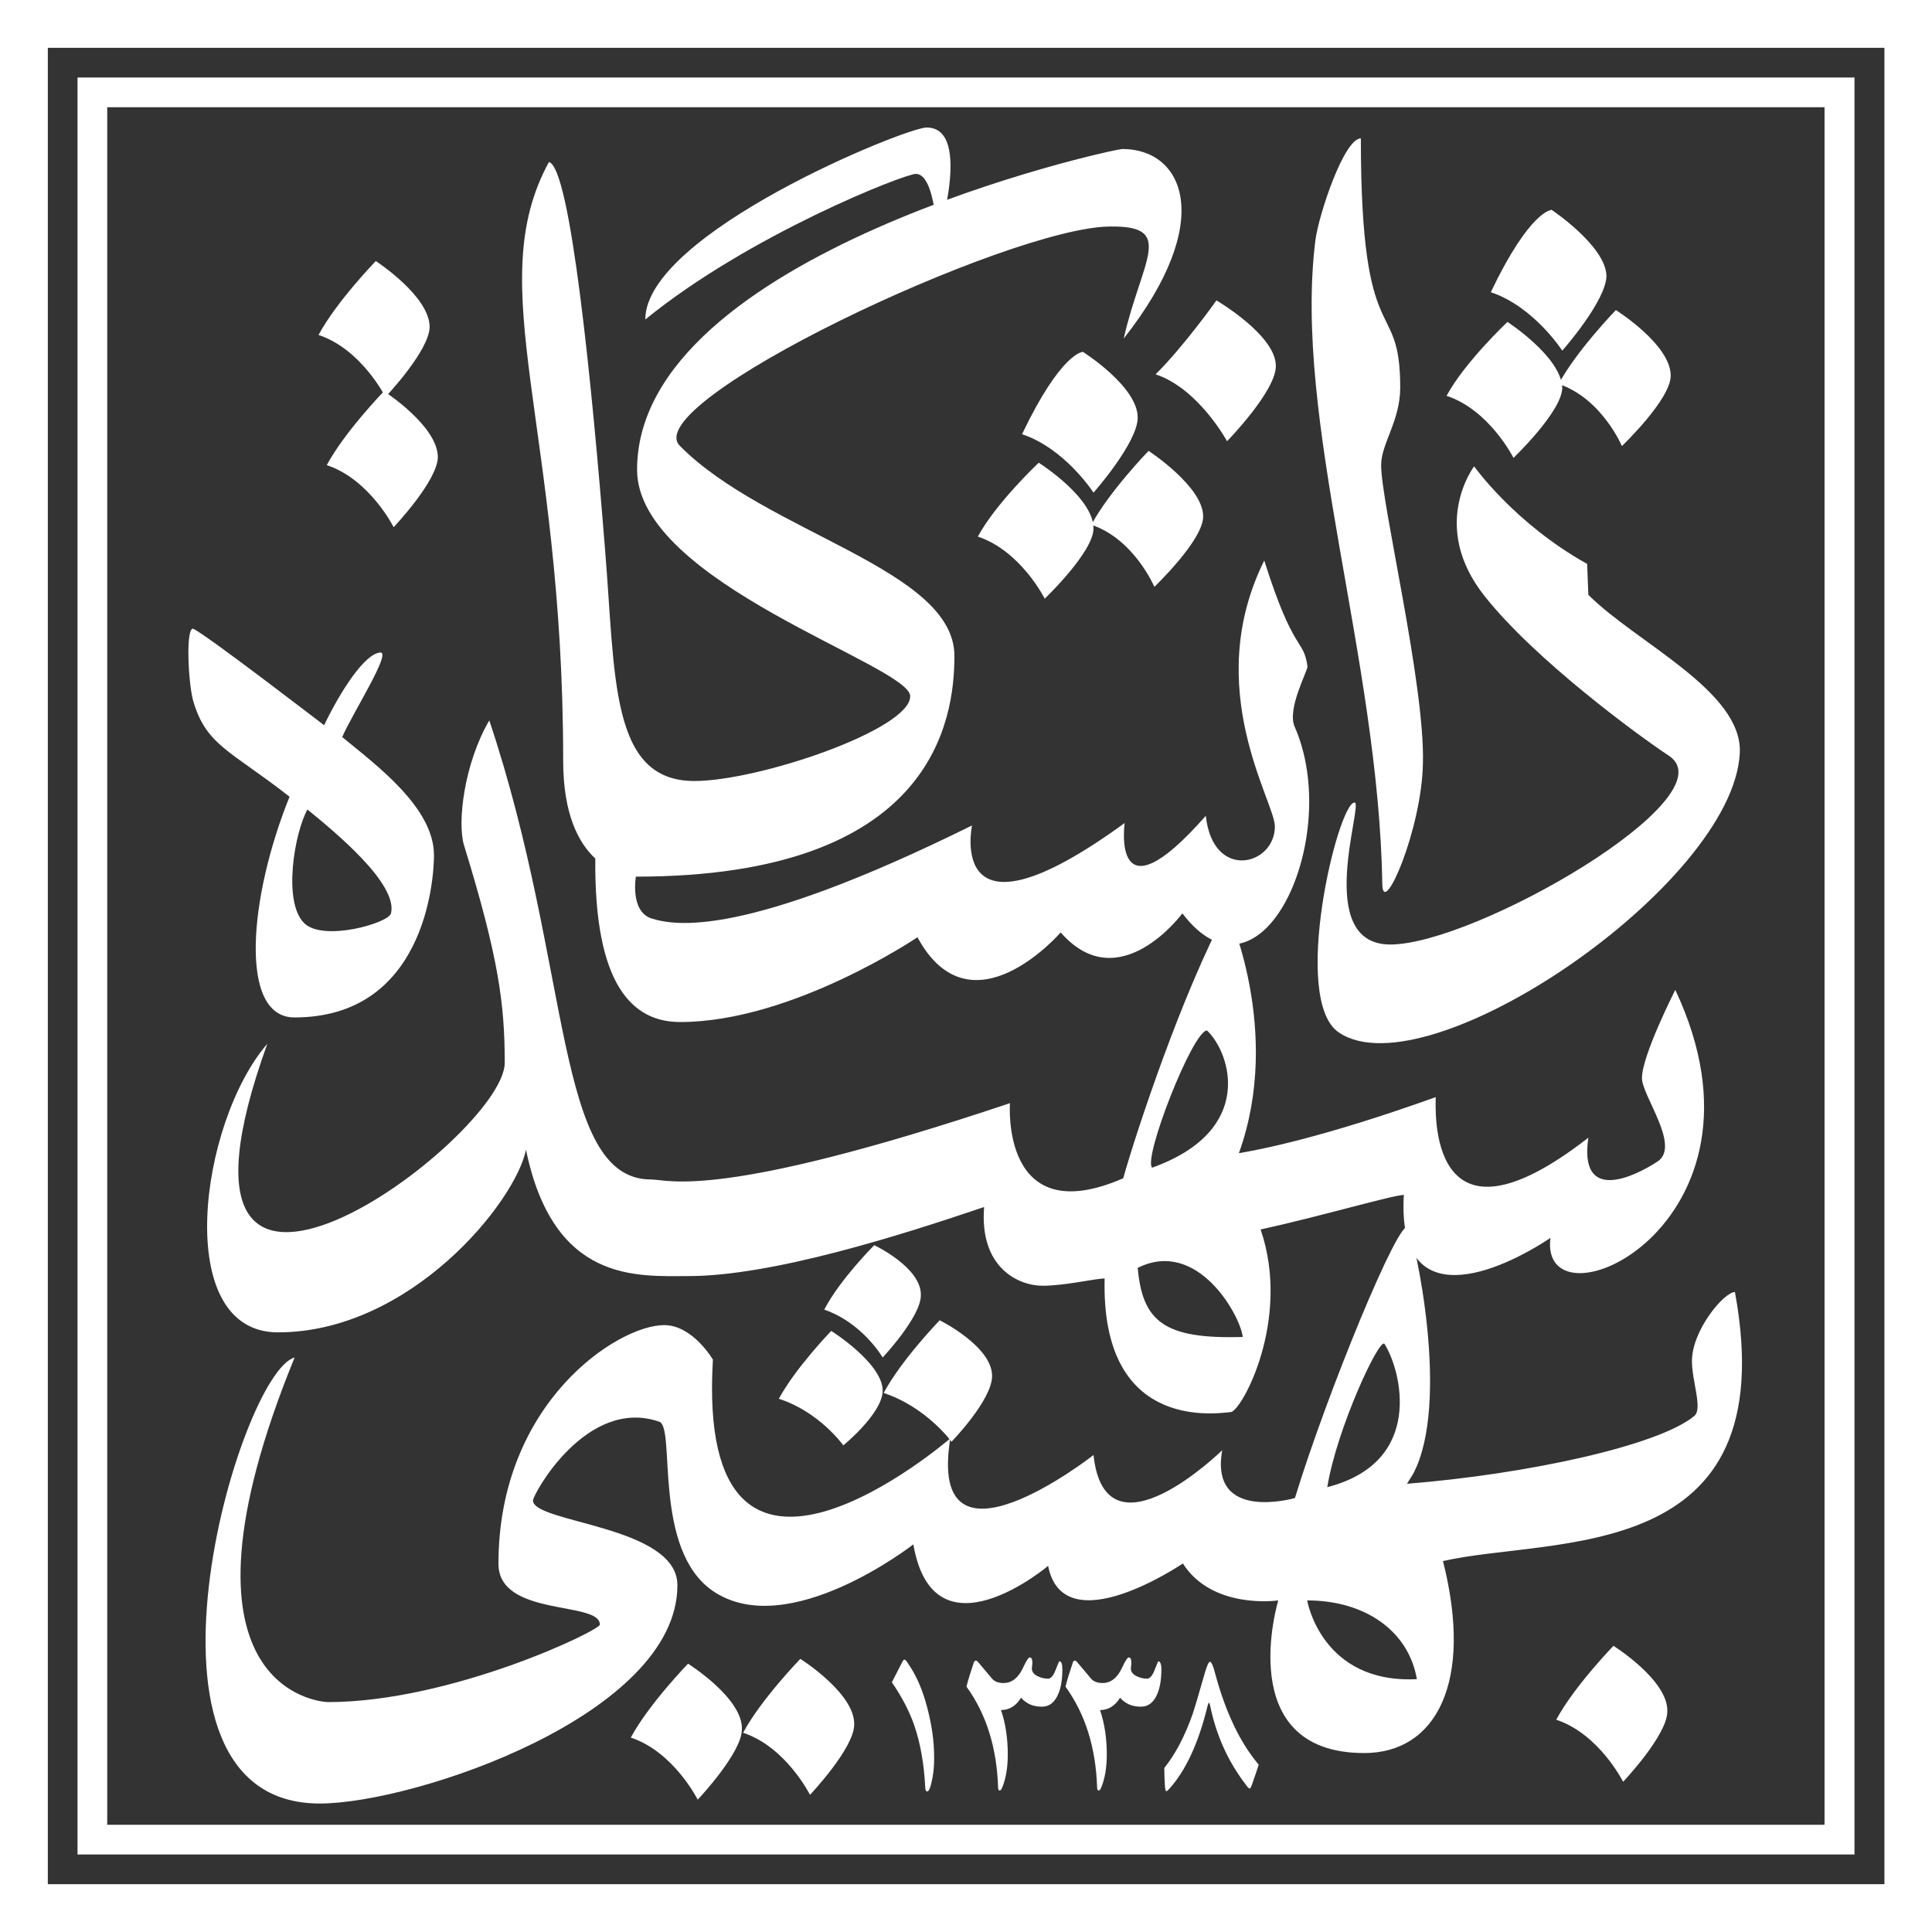 <?xml version="1.0" encoding="utf-8"?>
<!DOCTYPE svg PUBLIC "-//W3C//DTD SVG 1.1 Tiny//EN" "http://www.w3.org/Graphics/SVG/1.1/DTD/svg11-tiny.dtd">
<svg version="1.1" baseProfile="tiny" id="Layer_1" xmlns="http://www.w3.org/2000/svg" xmlns:xlink="http://www.w3.org/1999/xlink"
	 x="0px" y="0px" viewBox="0 0 800 800" xml:space="preserve">
<rect x="0" y="0" width="800" height="800" fill="#333333" stroke="none"/>
<g fill="#ffffff">
	<g>
		<path d="M385.2,740c-0.4,1.2-0.8,1.8-1.3,1.8s-0.8-0.7-0.8-2c-0.5-9.6-2-18-4.5-25.3c-2-5.8-5.1-11.8-9.3-17.9l4-7.8
			c0.5-1.1,0.9-1.6,1.2-1.6c0.3,0,0.8,0.5,1.5,1.6c3.4,4.9,6.1,11,8,18.5c1.8,6.9,2.8,13.6,2.8,20.1
			C386.9,732,386.3,736.3,385.2,740z"/>
		<path d="M439.9,691.3c0,3.8-0.5,7.1-1.5,9.7c-1.5,3.8-3.8,5.7-7,5.7c-3.6,0-6.4-1.2-8.6-3.7c-2.1,3.4-4.9,5.1-8.3,5.1
			c1.9,5.6,2.8,11.8,2.8,18.4c0,5.5-0.8,10.1-2.4,13.9c-0.3,0.7-0.6,1-1,1c-0.4,0-0.5-0.3-0.6-1c-0.5-16.5-4.8-30.5-13.1-42
			c0.7-2.9,1.8-6.3,3.1-10.2c0.5-0.7,0.9-0.8,1.5-0.2c1.1,1.3,3.1,3.6,5.9,7c1.1,1.3,2.7,1.9,4.9,1.9c3.4,0,6.2-2.2,8.2-6.7
			c1.2-2.6,2.1-3.9,2.6-3.9c1,0,1.3,1.4,0.9,4.1c-0.2,1.5,0.5,2.7,2.2,3.6c1.4,0.7,2.8,1.1,4.5,1.1c1.1,0,2.2-1.2,3.1-3.6
			c0.9-2.4,1.5-3.6,1.5-3.6C439.5,687.9,439.9,689,439.9,691.3z"/>
		<path d="M480.9,691.3c0,3.8-0.5,7.1-1.5,9.7c-1.5,3.8-3.8,5.7-7,5.7c-3.6,0-6.4-1.2-8.6-3.7c-2.1,3.4-4.9,5.1-8.3,5.1
			c1.9,5.6,2.8,11.8,2.8,18.4c0,5.5-0.8,10.1-2.4,13.9c-0.3,0.7-0.6,1-1,1c-0.4,0-0.5-0.3-0.6-1c-0.5-16.5-4.8-30.5-13.1-42
			c0.7-2.9,1.8-6.3,3.1-10.2c0.5-0.7,0.9-0.8,1.5-0.2c1.1,1.3,3.1,3.6,5.9,7c1.1,1.3,2.7,1.9,4.9,1.9c3.4,0,6.2-2.2,8.2-6.7
			c1.2-2.6,2.1-3.9,2.6-3.9c1,0,1.3,1.4,0.9,4.1c-0.2,1.5,0.5,2.7,2.2,3.6c1.4,0.7,2.8,1.1,4.5,1.1c1.1,0,2.2-1.2,3.1-3.6
			c0.9-2.4,1.5-3.6,1.5-3.6C480.4,687.9,480.9,689,480.9,691.3z"/>
		<path d="M482.1,732.1c4.5-5.6,8.5-13.1,11.8-22.5c0.7-2.1,2.4-7.7,5-16.9c0.9-3,1.6-4.6,2.1-4.6c0.6,0,1.3,1.5,2.1,4.6
			c4.3,16.1,10.3,28.8,18.1,38c-0.4,1.3-1.3,4.1-2.8,8.3c-0.4,1-0.6,1.6-0.9,1.6c-0.3,0-0.8-0.4-1.4-1.3c-7.6-9.8-12.5-20.8-15-33
			c-0.2-0.8-0.3-1.2-0.5-1.2c-0.2,0-0.4,0.5-0.6,1.4c-3.7,15.2-9,26.7-15.9,34.3c-0.5,0.6-1,0.9-1.2,0.9
			C482.4,741.7,482.2,738.5,482.1,732.1z"/>
	</g>
	<path d="M767.9,32.1H32.1v735.8h735.8V32.1z M755.6,755.6H44.4V44.4h711.1V755.6z"/>
	<path d="M800,0H0v800h800V0z M780.2,780.2H19.8V19.8h760.5V780.2z"/>
	<path d="M610.4,193.1c0,0-18.8,24.7,4.4,53.8c20.7,26.2,63.7,57.8,76.5,66.2c24.7,17.3-80.5,78-115.6,78
		c-32.1,0-10.9-58.8-14.8-58.8c-6.9,0-26.7,82-6.4,95.3c37,24.7,163-61.2,165.9-115.6c1.5-25.7-43-45.9-62.7-65.7l-0.5-12.8
		C627.2,216.8,610.4,193.1,610.4,193.1"/>
	<path d="M624.2,133.3c0,0-17.8,16.8-25.2,30.6c17.8,5.9,27.7,25.7,27.7,25.7s20.2-19.3,20.2-29.1
		C646.4,147.7,624.2,133.3,624.2,133.3"/>
	<path d="M669.1,128.4c0,0-16.3,16.8-23.7,30.6c17.8,5.9,26.2,25.7,26.2,25.7s20.2-19.3,20.2-29.1
		C691.9,142.7,669.1,128.4,669.1,128.4"/>
	<path d="M642.5,86.9c0,0-8.9,0-25.2,34.1c17.8,5.9,29.6,24.2,29.6,24.2s18.3-20.7,18.3-31.1C664.7,101.7,642.5,86.9,642.5,86.9"/>
	<path d="M430.1,191.6c0,0-17.8,16.8-25.2,30.6c17.8,5.9,27.7,25.7,27.7,25.7s20.2-19.3,20.2-29.1
		C452.8,205.9,430.1,191.6,430.1,191.6"/>
	<path d="M475.6,186.7c0,0-16.3,16.8-23.7,30.6C469.6,223.2,478,243,478,243s20.2-19.3,20.2-29.1
		C498.3,201.5,475.6,186.7,475.6,186.7"/>
	<path d="M448.4,145.7c0,0-8.9,0-25.2,34.1c17.8,5.9,29.6,24.2,29.6,24.2s18.3-20.7,18.3-31.1C471.1,160,448.4,145.7,448.4,145.7"/>
	<path d="M503.7,124.4c0,0-13.3,18.8-25.2,30.6c17.8,5.9,29.6,27.7,29.6,27.7s20.2-20.7,20.2-31.1
		C528.4,138.8,503.7,124.4,503.7,124.4"/>
	<path d="M668.1,681.5c0,0-16.3,16.8-23.7,30.6c17.8,5.9,27.7,25.7,27.7,25.7s18.3-19.3,18.3-29.1
		C690.9,695.8,668.1,681.5,668.1,681.5"/>
	<path d="M331.4,686.9c0,0-16.3,16.8-23.7,30.6c17.8,5.9,27.7,25.7,27.7,25.7s18.3-19.3,18.3-29.1
		C354.1,701.2,331.4,686.9,331.4,686.9"/>
	<path d="M389.1,546.7c0,0-15.8,16.3-23.2,30.1c17.8,5.9,28.1,20.2,28.1,20.2s16.8-17.3,16.8-27.2
		C410.9,557.5,389.1,546.7,389.1,546.7"/>
	<path d="M344.2,551.1c0,0-14.8,15.3-21.7,28.1c16.8,5.4,26.7,19.3,26.7,19.3s16.3-13.3,16.3-22.7
		C365.4,564.4,344.2,551.1,344.2,551.1"/>
	<path d="M362,515.6c0,0-14.3,14.3-20.7,26.7c15.8,5.4,24.2,19.8,24.2,19.8s15.8-16.8,15.8-25.7C381.7,524.9,362,515.6,362,515.6"/>
	<path d="M284.9,688.9c0,0-16.3,16.8-23.7,30.6c17.8,5.9,27.7,25.7,27.7,25.7s18.3-19.3,18.3-29.1
		C307.7,703.2,284.9,688.9,284.9,688.9"/>
	<path d="M155.6,108.1c0,0-16.3,16.8-23.7,30.6c17.8,5.9,27.7,25.7,27.7,25.7s18.3-19.3,18.3-29.1
		C177.8,122.5,155.6,108.1,155.6,108.1"/>
	<path d="M159,162c0,0-16.3,16.8-23.7,30.6c17.8,5.9,27.7,25.7,27.7,25.7s18.3-19.3,18.3-29.1C181.2,176.3,159,162,159,162"/>
	<path d="M571.9,192.6c0-8.9,7.9-18.3,7.9-32.1c0-39-16.3-12.8-16.3-103.2c-6.9,0-17.3,31.1-18.8,42
		c-9.4,74.6,26.2,172.8,27.7,267.2c0.5,13.3,16.3-23.2,16.8-50.4C590.1,283.5,571.9,208.4,571.9,192.6"/>
	<path d="M523.5,232.1c-26.2,52.8,4.4,99.8,4.4,110.1c0,16.3-25.7,22.7-28.6-4.4c-39.5,44.9-33.6,3-33.6,3c-74.6,54.3-63.2,1-63.2,1
		c-94.8,46.9-123,41.5-132.8,38.5c-8.9-3-6.4-17.3-6.4-17.3c123.5,0,131.9-65.2,131.9-91.4c0-36-78-50.9-113.6-86.9
		c-18.3-17.8,135.8-90.4,177.8-90.9c27.7-0.5,13.3,13.8,5.9,46.4c38.5-48.9,24.7-78.5-0.5-78.5c-4.4,0-201,43.5-201,132.8
		c0,46.9,113.1,81,113.1,93.8c0,13.8-62.7,35.1-89.4,35.1c-35.1,0-32.6-43.5-37-96.3c-5.4-68.1-14.3-158-23.2-160
		c-28.1,51.4,5.9,109.1,5.9,247.9c0,22.2,6.4,34.1,13.3,40.5c-0.5,52.3,15.3,67.7,35.1,67.7c46.4,0,98.3-35.1,98.3-35.1
		c22.2,41,59.3-2,59.3-2c24.2,27.7,50.4-7.9,50.4-7.9c32.6,43,66.7-31.6,46.4-77.5c-3-7.4,5.4-22.7,5.4-24.7
		C539.8,264.2,535.8,271.1,523.5,232.1"/>
	<path d="M499.8,426.7c-5.9,0-26.7,53.3-22.7,56.8C520,468.1,509.6,436,499.8,426.7 M514.6,553.6c-1-8.9-18.8-41-43.5-28.6
		C473.1,547.2,482,554.6,514.6,553.6 M642,512.6c-20.7,13.8-63.7,33.1-60.7-17.8c-4.4,0-34.6,8.9-59.3,14.3
		c12.8,37.5-7.9,75.1-12.3,75.6c-8.9,1-53.8,6.4-52.3-55.3c-4,0-16.3,3-25.7,3c-9.9,0-26.2-7.4-24.2-32.6
		c-35.1,11.9-87.9,28.6-122.5,28.6c-21.2,0-55.8,3-67.2-52.3c-4.4,21.7-47.9,75.6-102.7,75.6c-44,0-32.6-86.9-4.4-119.5
		c-55.3,153.1,98.3,39,98.3,7.9c0-24.2-2.5-43.5-16.8-89.9c-3-9.4,0-34.1,10.4-51.9C237,401,229.6,488.4,269.6,488.4
		c7.4,0,27.7,8.9,148.6-31.6c0,0-4,53.3,46.9,31.1c5.4-19.3,24.7-77.5,43-111.1c0,0,23.2,49.9,4.9,100.7c8.9-1.5,34.6-6.4,81.5-23.2
		c0,4.4-4,69.1,63.2,16.8c-4,27.2,18.8,16.3,28.6,9.9s-6.4-27.2-6.4-34.6c0-9.4,13.8-36.5,13.8-36.5
		C739.8,507.7,637,552.6,642,512.6"/>
	<path d="M267.2,132.3c0-35.6,107.7-79.5,116.5-79.5c19.3,0,4.4,46.9,4.4,46.9s-0.5-27.7-8.9-27.7
		C374.3,72.1,310.1,97.3,267.2,132.3"/>
	<path d="M586.7,695.3c-3.5-20.2-21.7-32.6-45.4-32.6C541.2,662.7,547.2,697.3,586.7,695.3 M573.3,556.5c-2-3-19.8,35.1-23.7,59.3
		C590.1,605.4,580.2,567.4,573.3,556.5 M597.5,646.4c12.8,50.4-3,79.5-32.6,79.5c-54.8,0-35.6-63.2-35.6-63.2s-27.2,4-39.5-15.3
		c0,0-49.4,33.6-55.8,1c0,0-47.4,40-55.8-8.9c0,0-51.9,40.5-83,19.3c-25.2-17.3-15.3-67.7-22.2-70.1c-30.1-10.4-52.3,30.1-52.3,32.6
		c0,9.4,59.8,10.4,59.8,35.1c0,53.8-109.1,90.4-148.1,90.4c-85.4,0-33.6-178.3-10.4-184.7c-56.3,137.8,10.9,142.7,13.8,142.7
		c50.9,0,112.6-29.6,112.6-32.1c0-9.9-42-3-42-25.2c0-66.7,49.4-98.8,68.6-98.8c11.9,0,20.2,14.3,20.2,14.3
		c-7.4,124,98.3,32.6,98.3,32.6c-9.9,61.2,59.3,6.9,59.3,6.9c4.9,45.4,53.3-2,53.3-2c-5.4,30.1,30.1,19.8,30.1,19.8
		c13.3-43.5,43.5-117,46.9-112.1c2.5,4,17.8,72.6,2,102.2l-2.5,4c49.9-4,104.2-15.8,119-28.1c3.5-3-1-14.3-1-22.7
		c0-12.8,13.3-28.6,17.8-28.6C739.3,648.9,643,636,597.5,646.4"/>
	<path d="M125.9,382.2c7.9,7.9,35.1,0,36-4c3-12.3-23.7-34.1-34.6-43C122,344.7,117,373.3,125.9,382.2 M141.7,305.2
		c13.8,11.4,38,29.1,38,48.9c0,11.4-4.4,67.2-57.8,67.2c-23.2,0-18.8-49.9-2-91.4c-24.7-19.3-34.6-21.2-40-40c-2-7.9-3-29.6,0-29.6
		c4.9,2,54.3,40,54.3,40c6.9-14.3,16.8-29.6,23.2-30.1C162.5,269.6,145.7,295.8,141.7,305.2"/>
</g>
</svg>
